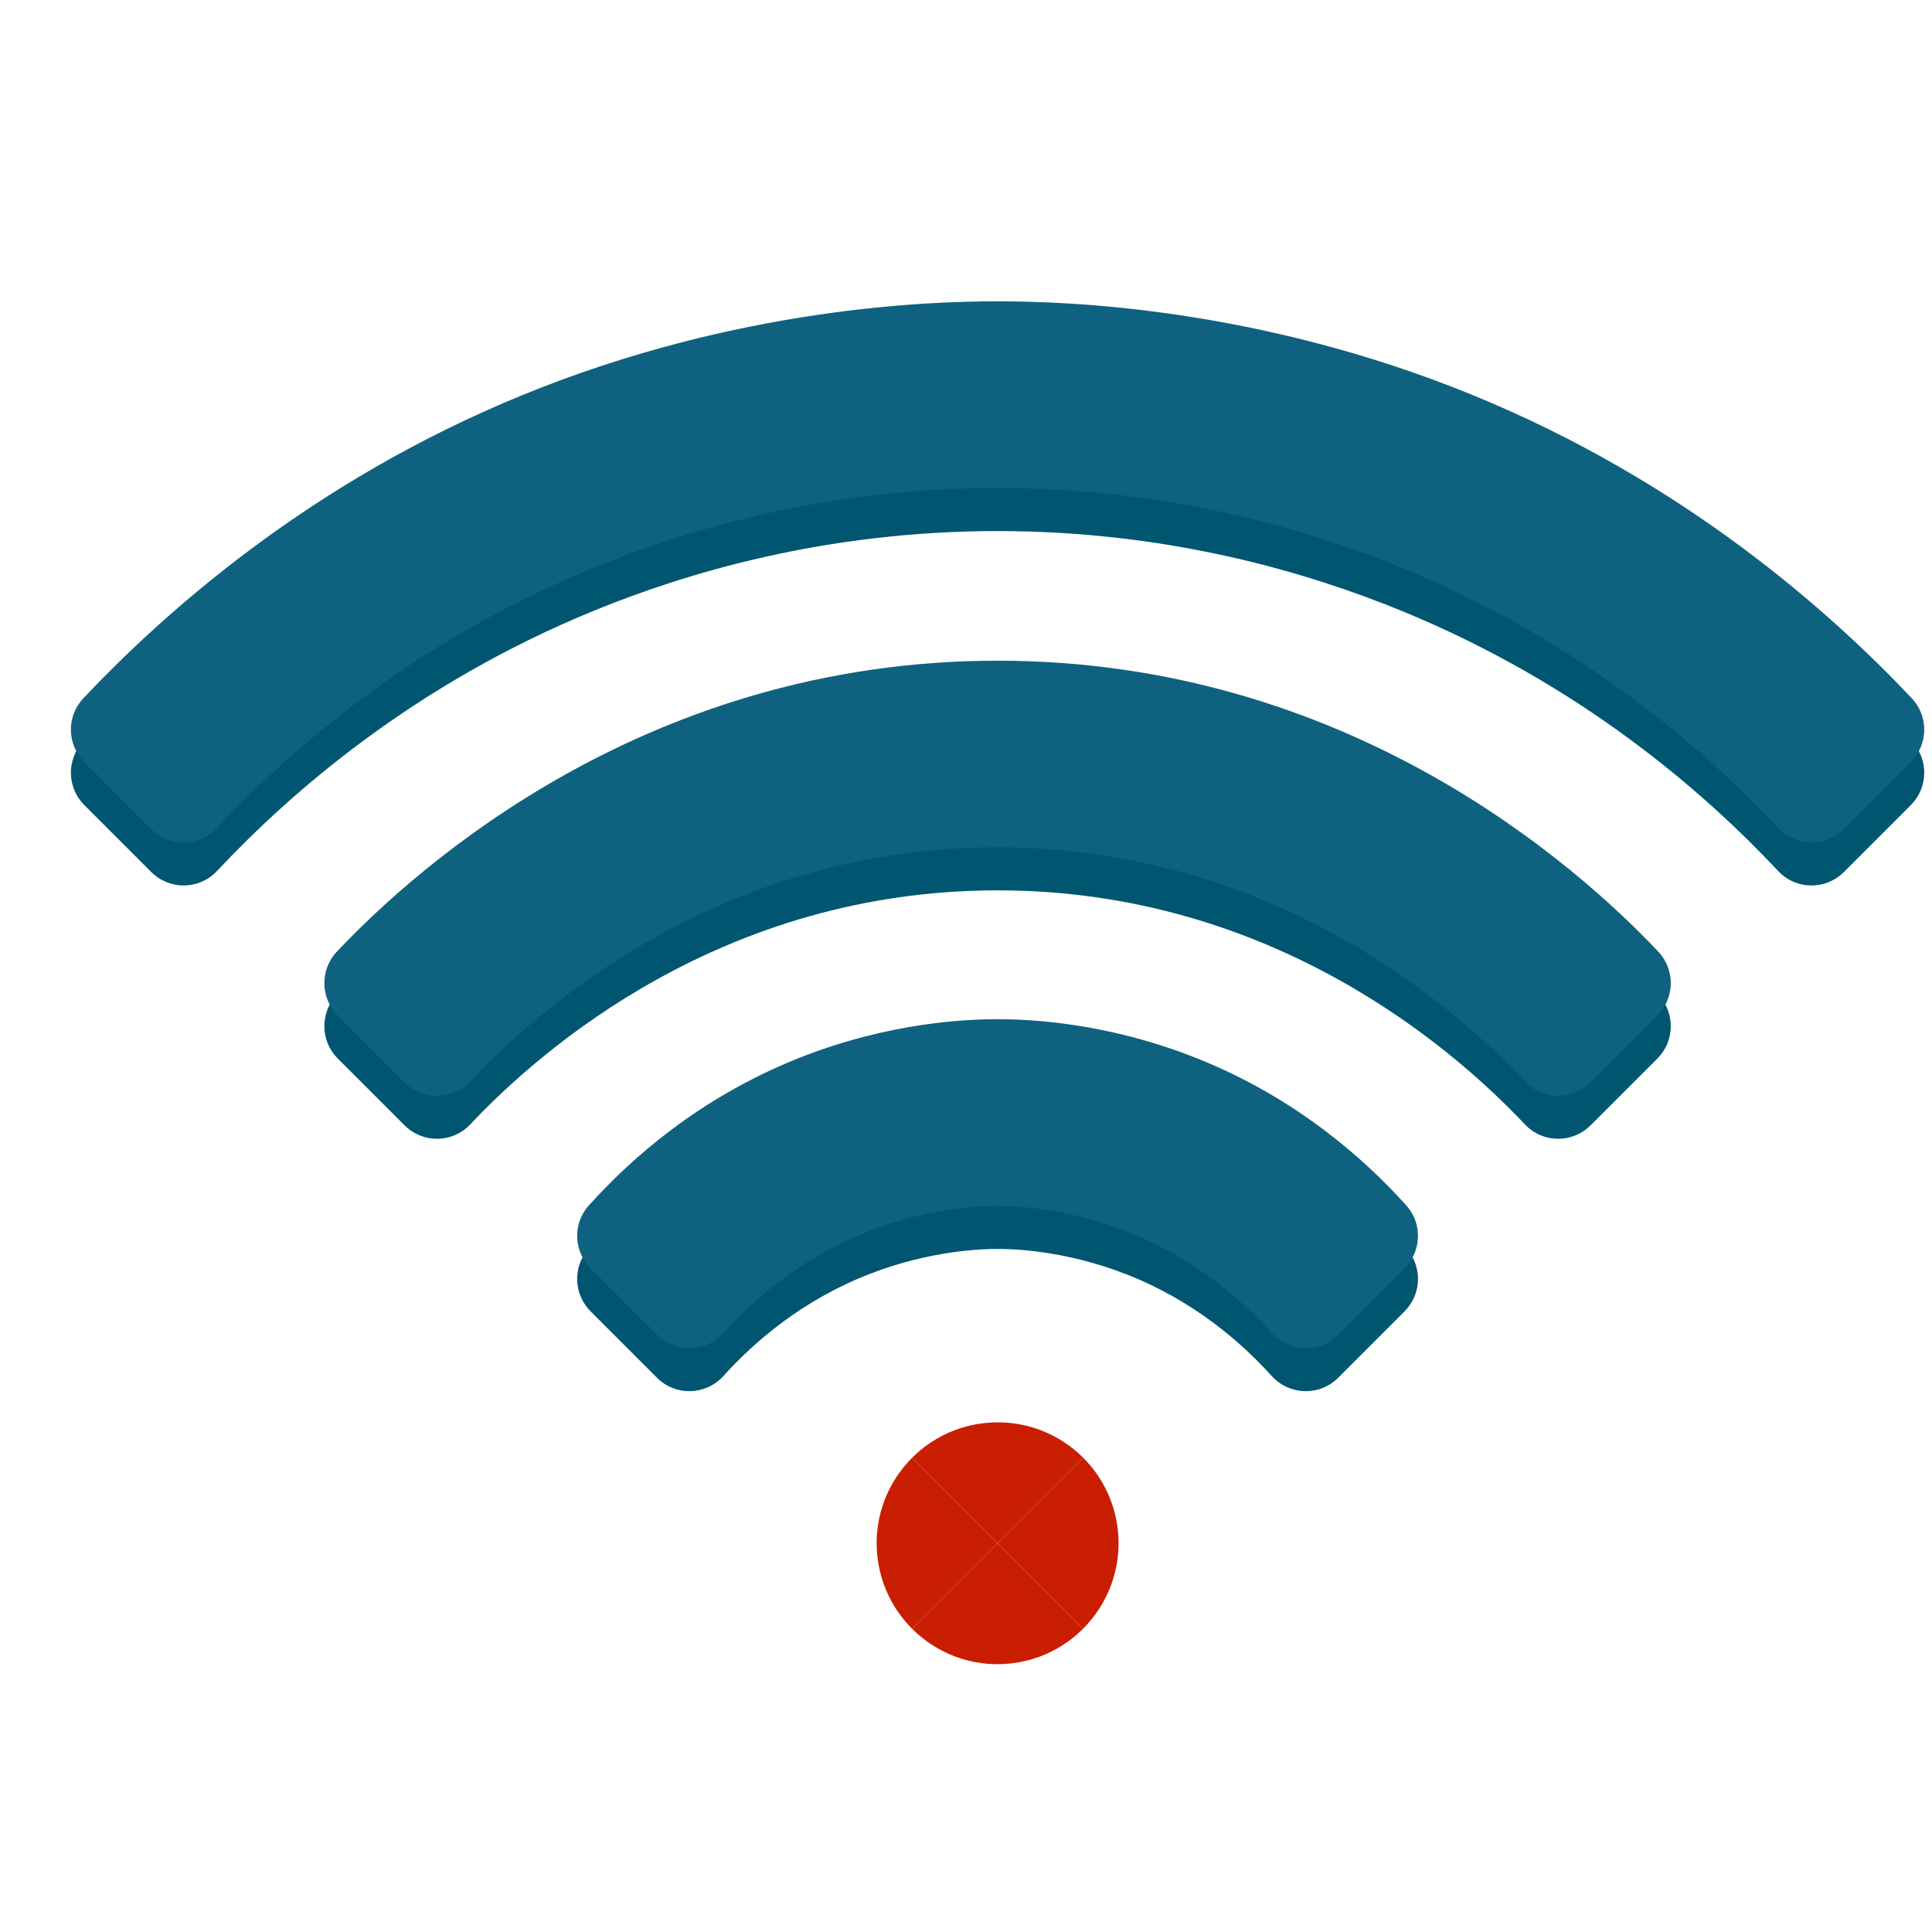 <svg width="109" height="109" viewBox="0 0 109 109" fill="none" xmlns="http://www.w3.org/2000/svg">
<path d="M104.028 49.199C102.998 50.228 101.323 50.208 100.327 49.147C96.216 44.764 89.254 38.632 79.055 34.455C73.846 32.322 65.993 29.962 56.284 29.962C46.547 29.961 38.698 32.334 33.556 34.435C23.331 38.612 16.354 44.757 12.235 49.147C11.239 50.209 9.564 50.228 8.535 49.199L4.758 45.422C3.77 44.434 3.744 42.841 4.704 41.825C9.234 37.03 17.472 29.619 29.527 24.699C41.651 19.751 52.472 19.431 56.28 19.431C56.282 19.431 56.283 19.431 56.284 19.431C60.123 19.431 70.941 19.757 83.066 24.712C95.103 29.631 103.327 37.028 107.859 41.825C108.819 42.841 108.793 44.434 107.804 45.422L104.028 49.199Z" fill="#005670"/>
<path d="M89.736 63.49C88.707 64.519 87.035 64.5 86.037 63.441C82.039 59.197 71.787 50.232 56.281 50.232C40.775 50.232 30.523 59.197 26.525 63.441C25.527 64.5 23.855 64.519 22.826 63.49L19.055 59.719C18.063 58.727 18.047 57.13 19.012 56.111C23.626 51.235 36.557 39.706 56.281 39.706C76.005 39.706 88.937 51.235 93.551 56.111C94.515 57.13 94.5 58.727 93.507 59.719L89.736 63.49Z" fill="#005670"/>
<path d="M75.494 77.733C74.445 78.782 72.741 78.729 71.746 77.629C69.995 75.693 67.304 73.359 63.526 71.885C59.982 70.502 56.986 70.463 56.281 70.463C55.576 70.463 52.58 70.502 49.036 71.885C45.258 73.359 42.568 75.692 40.816 77.629C39.821 78.729 38.118 78.782 37.069 77.733L33.322 73.986C32.355 73.019 32.3 71.463 33.215 70.446C35.573 67.825 39.429 64.377 45.025 62.143C50.256 60.054 54.734 59.933 56.281 59.933C57.829 59.933 62.307 60.054 67.538 62.143C73.134 64.377 76.989 67.825 79.348 70.446C80.262 71.463 80.207 73.019 79.24 73.986L75.494 77.733Z" fill="#005670"/>
<path d="M61.104 91.891L56.281 87.069L61.11 82.24C62.198 83.329 62.925 84.789 63.08 86.444C63.269 88.546 62.484 90.511 61.104 91.891Z" fill="#C91E01"/>
<path d="M56.281 87.069L61.104 91.892C60.016 92.98 58.555 93.707 56.9 93.862C54.803 94.057 52.839 93.272 51.458 91.892L56.281 87.069Z" fill="#C91E01"/>
<path d="M56.281 87.069L51.458 91.892C50.37 90.803 49.643 89.343 49.488 87.688C49.293 85.591 50.078 83.626 51.458 82.246L56.281 87.069Z" fill="#C91E01"/>
<path d="M61.11 82.24L56.281 87.068L51.458 82.246C52.547 81.157 54.007 80.43 55.663 80.275C57.759 80.081 59.729 80.859 61.11 82.24Z" fill="#C91E01"/>
<path d="M104.028 46.767C102.998 47.797 101.323 47.777 100.327 46.715C96.216 42.333 89.254 36.2 79.055 32.024C73.846 29.89 65.993 27.531 56.284 27.53C46.547 27.53 38.698 29.903 33.556 32.004C23.331 36.181 16.354 42.326 12.235 46.716C11.239 47.777 9.564 47.797 8.535 46.767L4.758 42.991C3.77 42.003 3.744 40.41 4.704 39.394C9.234 34.599 17.472 27.188 29.527 22.268C41.651 17.32 52.472 17 56.28 17C56.282 17 56.283 17 56.284 17C60.123 17 70.941 17.326 83.066 22.281C95.103 27.2 103.327 34.597 107.859 39.394C108.819 40.41 108.793 42.002 107.804 42.991L104.028 46.767Z" fill="#0F627F"/>
<path d="M89.736 61.06C88.707 62.089 87.035 62.07 86.037 61.011C82.039 56.767 71.787 47.802 56.281 47.802C40.775 47.802 30.523 56.767 26.525 61.011C25.527 62.07 23.855 62.089 22.826 61.06L19.055 57.289C18.063 56.297 18.047 54.7 19.012 53.681C23.626 48.805 36.557 37.275 56.281 37.275C76.005 37.275 88.936 48.805 93.551 53.681C94.515 54.7 94.5 56.297 93.507 57.289L89.736 61.06Z" fill="#0F627F"/>
<path d="M75.494 75.302C74.445 76.351 72.741 76.298 71.746 75.198C69.995 73.261 67.304 70.928 63.526 69.454C59.982 68.071 56.986 68.032 56.281 68.032C55.576 68.032 52.58 68.071 49.036 69.454C45.258 70.928 42.568 73.261 40.816 75.198C39.821 76.298 38.118 76.351 37.069 75.302L33.322 71.555C32.355 70.588 32.3 69.032 33.215 68.015C35.573 65.394 39.429 61.946 45.025 59.711C50.256 57.623 54.734 57.502 56.281 57.502C57.829 57.502 62.307 57.623 67.538 59.711C73.134 61.946 76.989 65.394 79.348 68.015C80.262 69.032 80.207 70.588 79.24 71.555L75.494 75.302Z" fill="#0F627F"/>
</svg>
